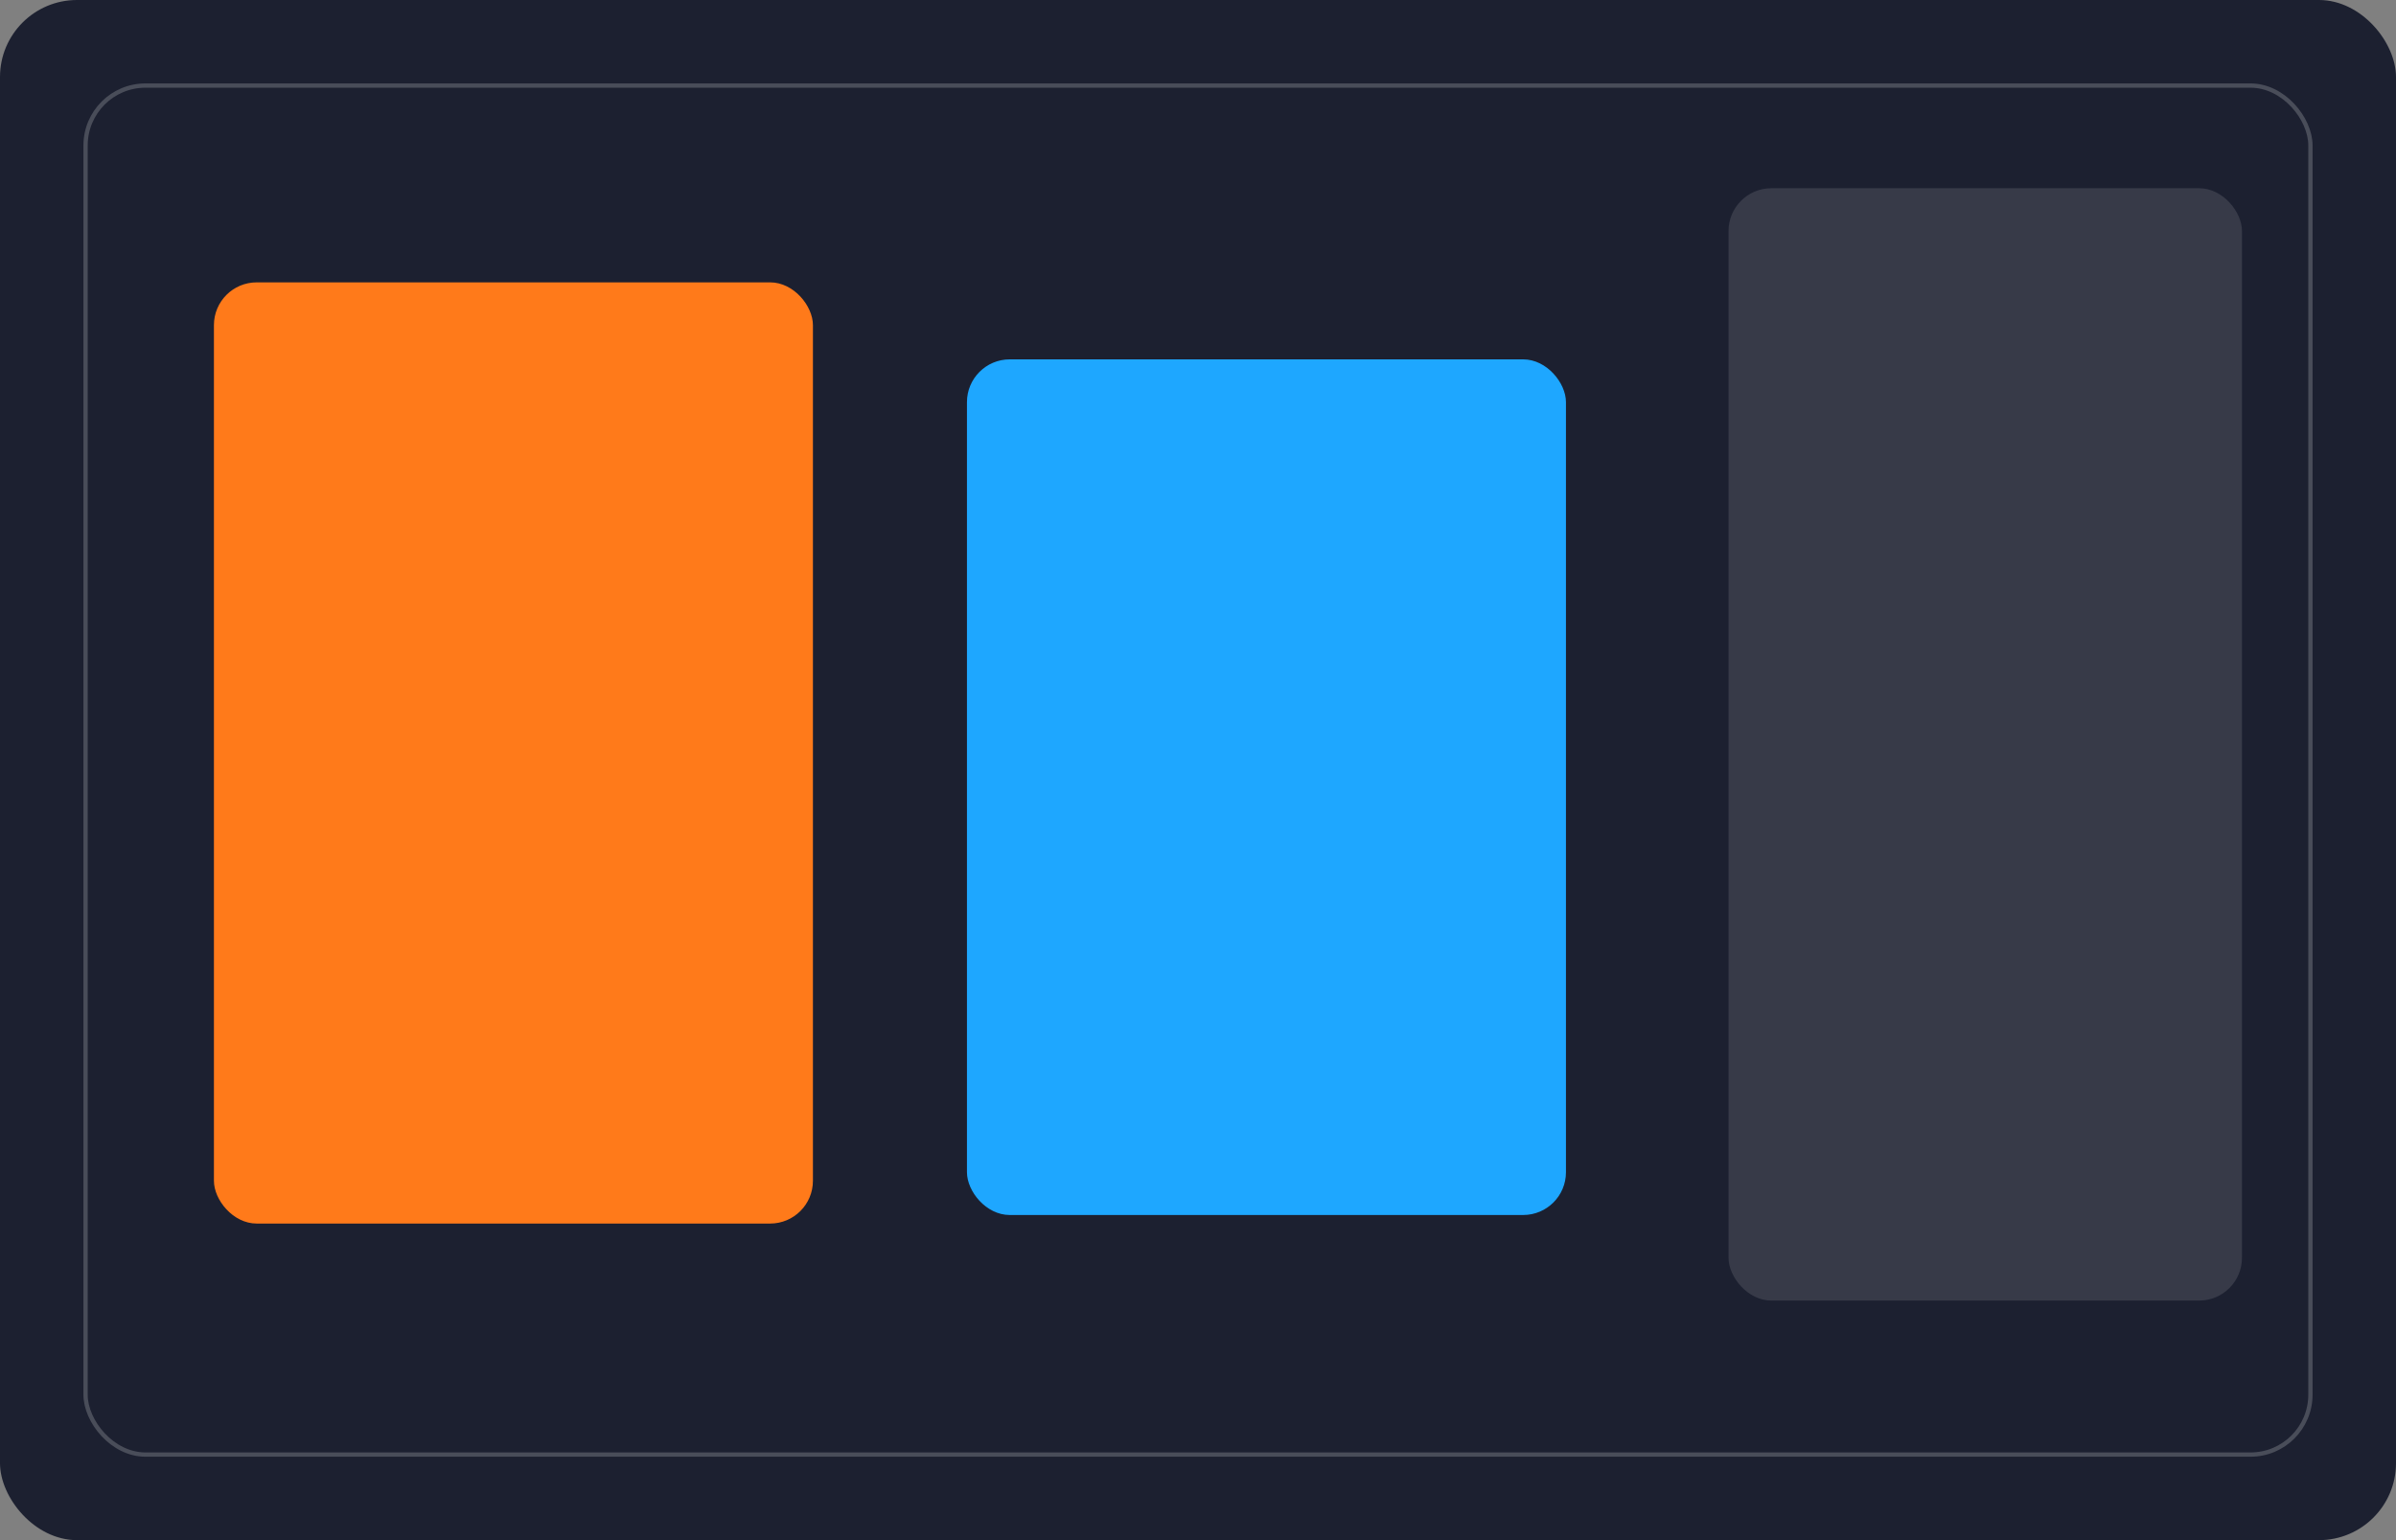 <svg xmlns="http://www.w3.org/2000/svg" viewBox="0 0 560 360">
  <rect x="0" y="0" width="560" height="360" fill="#808080" stroke="none"/>
  <rect width="560" height="360" rx="18" fill="#1c2030"/>
  <g stroke="#fff" stroke-opacity=".2"><rect x="20" y="20" width="520" height="320" rx="14" fill="none"/></g>
  <g fill="#ff7a1a"><rect x="50" y="66" width="140" height="220" rx="10"/></g>
  <g fill="#1ea7ff"><rect x="226" y="84" width="140" height="200" rx="10"/></g>
  <g fill="#fff" opacity=".12"><rect x="404" y="44" width="120" height="260" rx="10"/></g>
</svg>
